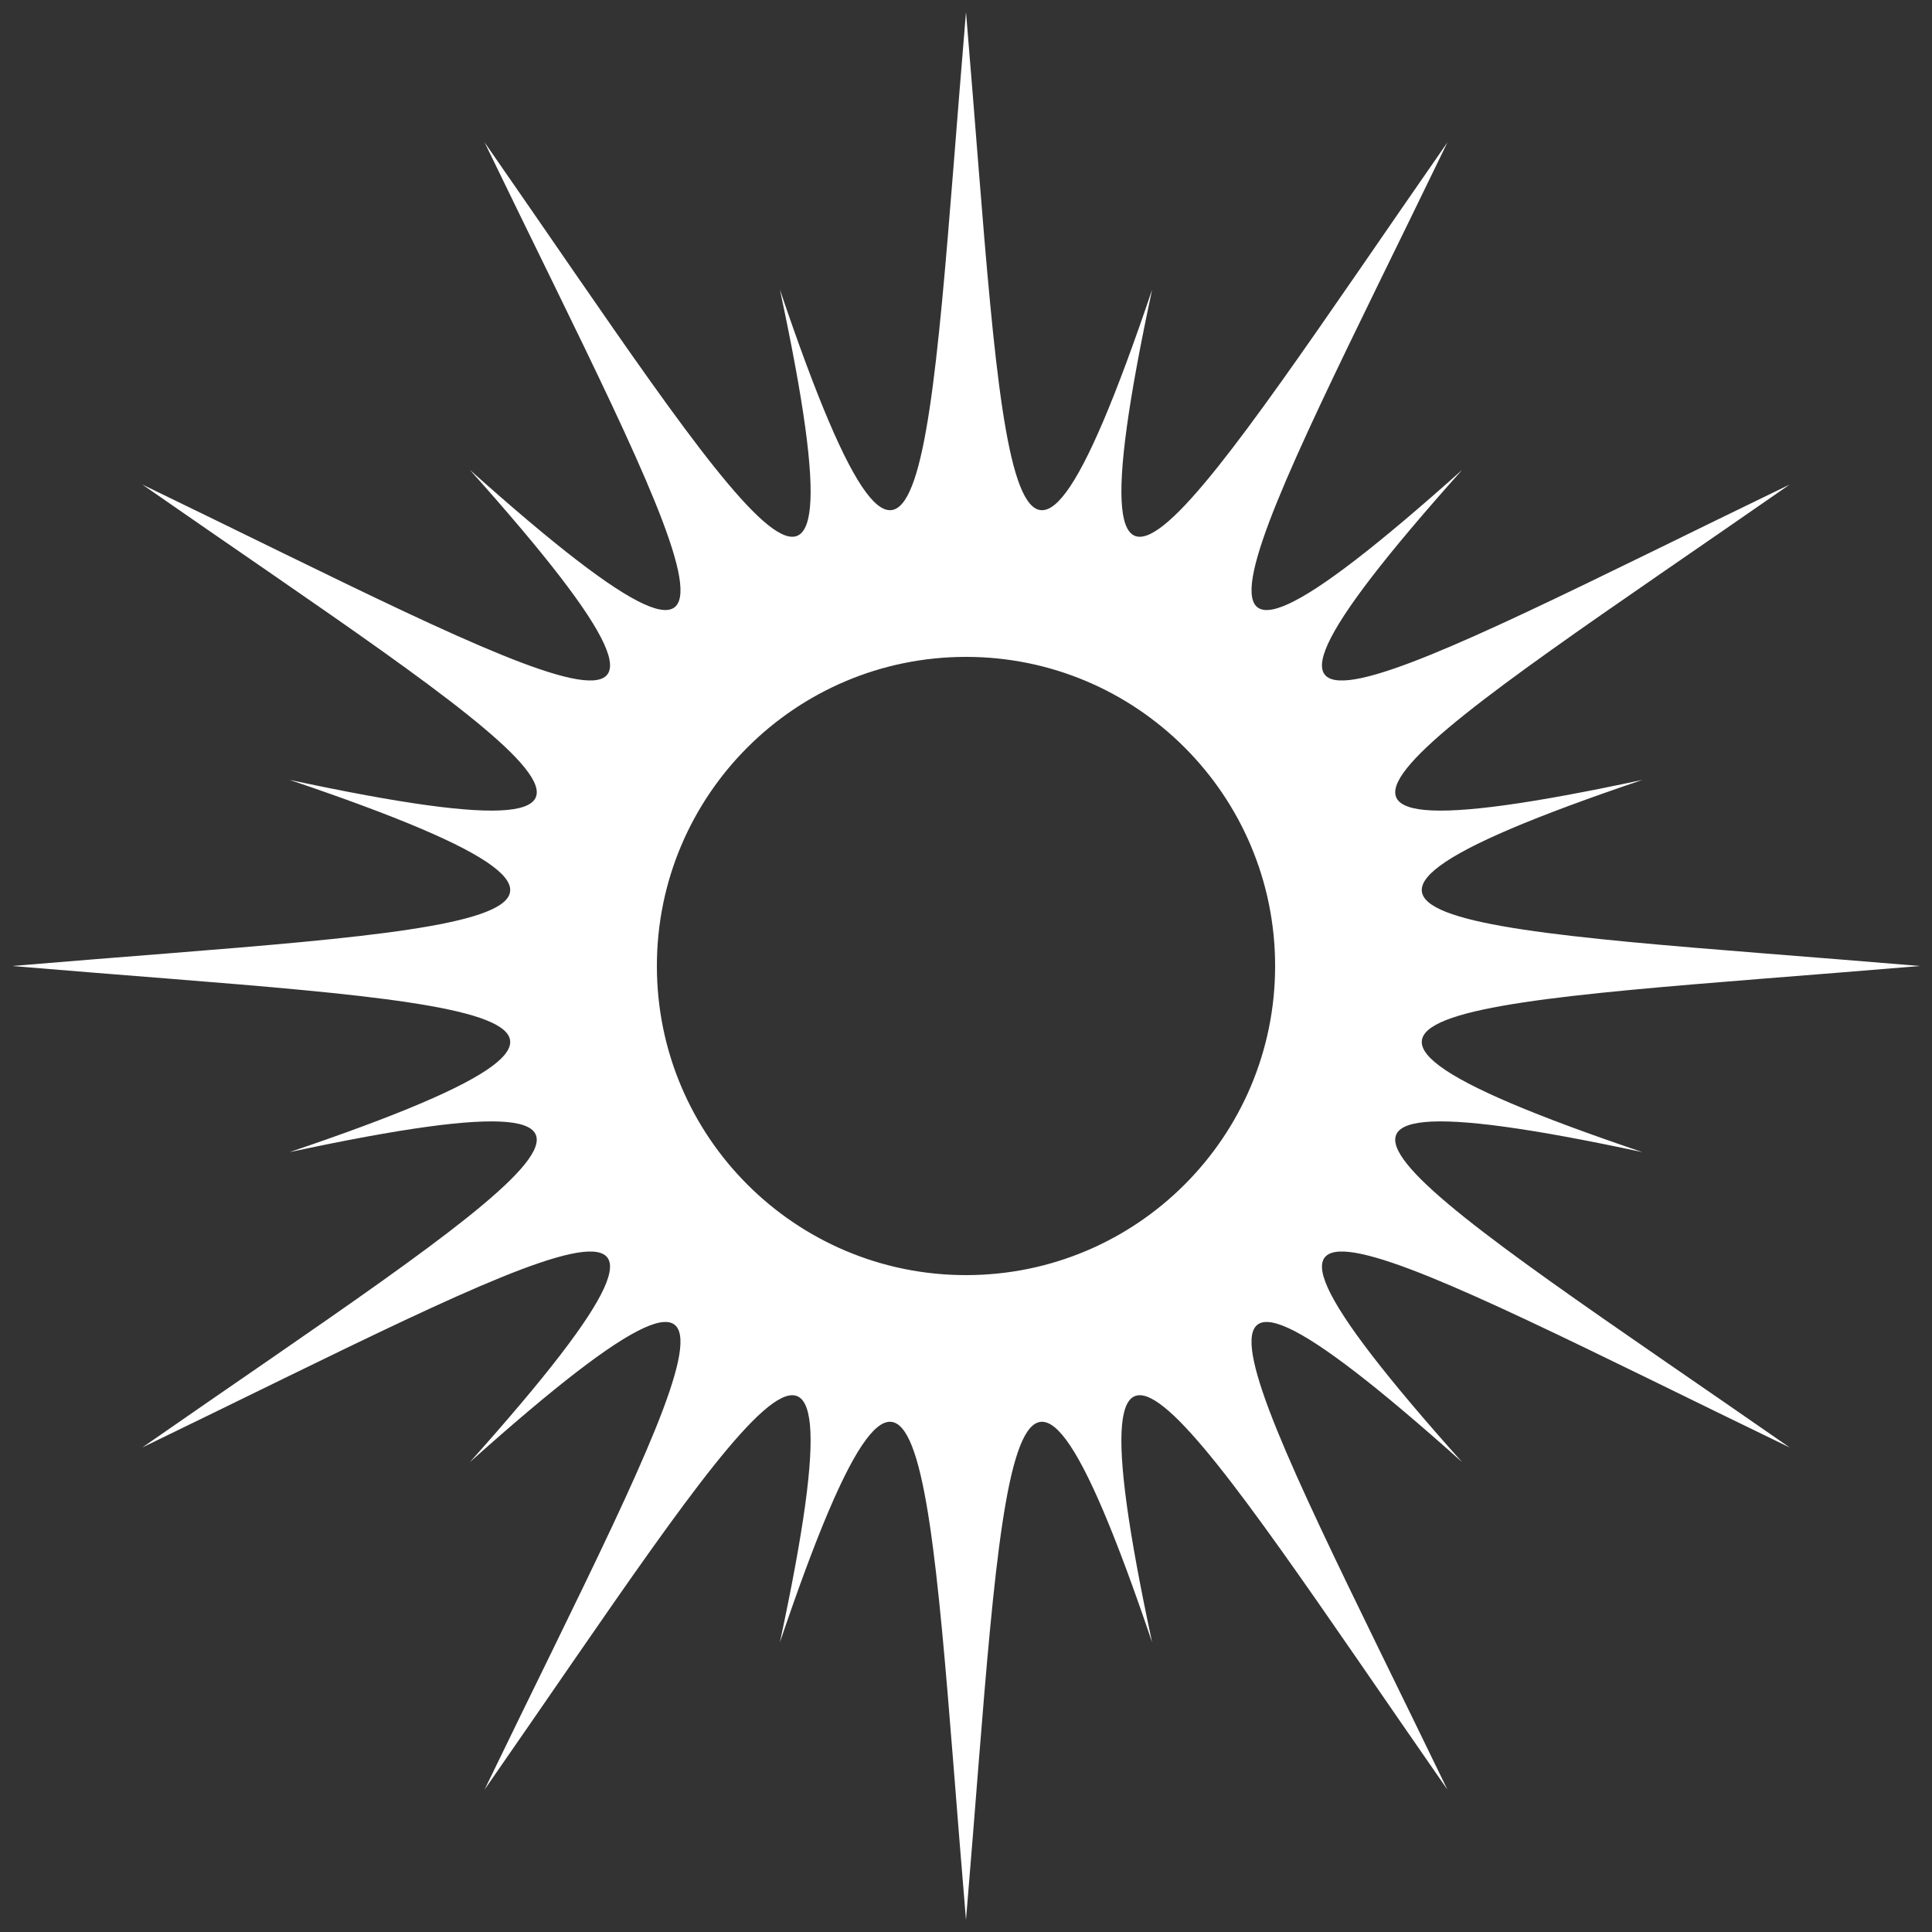 <?xml version="1.0" encoding="utf-8"?>
<svg viewBox="0 0 100 100" xmlns="http://www.w3.org/2000/svg">
  <rect x="0" y="0" width="100" height="100" fill="#333333" stroke="none"/>
  <g>
    <path d="M92.634,74.921c-18.805-13.074-30.901-20.278-7.622-15.287c-22.56-7.622-8.479-7.708,14.363-9.634   c-22.842-1.926-36.923-2.012-14.363-9.633c-23.279,4.991-11.183-2.213,7.622-15.287c-20.623,9.972-32.824,16.985-16.952-0.76   c-17.745,15.871-10.733,3.668-0.761-16.954C61.847,26.17,54.643,38.267,59.635,14.988C52.012,37.547,51.927,23.467,50,0.625   c-1.926,22.842-2.012,36.922-9.633,14.363c4.991,23.278-2.213,11.183-15.287-7.623c9.972,20.622,16.985,32.825-0.76,16.954   c15.871,17.745,3.668,10.732-16.954,0.76c18.805,13.074,30.901,20.278,7.623,15.287C37.547,47.988,23.467,48.074,0.625,50   c22.842,1.926,36.922,2.012,14.363,9.634c23.278-4.991,11.182,2.213-7.623,15.287c20.622-9.973,32.825-16.984,16.954,0.761   c17.745-15.872,10.732-3.671,0.76,16.952c13.074-18.805,20.278-30.901,15.287-7.622c7.622-22.56,7.707-8.479,9.633,14.363   c1.927-22.842,2.012-36.923,9.635-14.363c-4.992-23.279,2.212-11.183,15.286,7.622c-9.973-20.62-16.984-32.824,0.761-16.952   C59.81,57.937,72.014,64.948,92.634,74.921z M50,66c-8.836,0-16-7.163-16-16c0-8.836,7.164-16,16-16c8.837,0,16,7.164,16,16   C66,58.837,58.837,66,50,66z" style="fill: rgb(255, 255, 255);"/>
  </g>
</svg>
